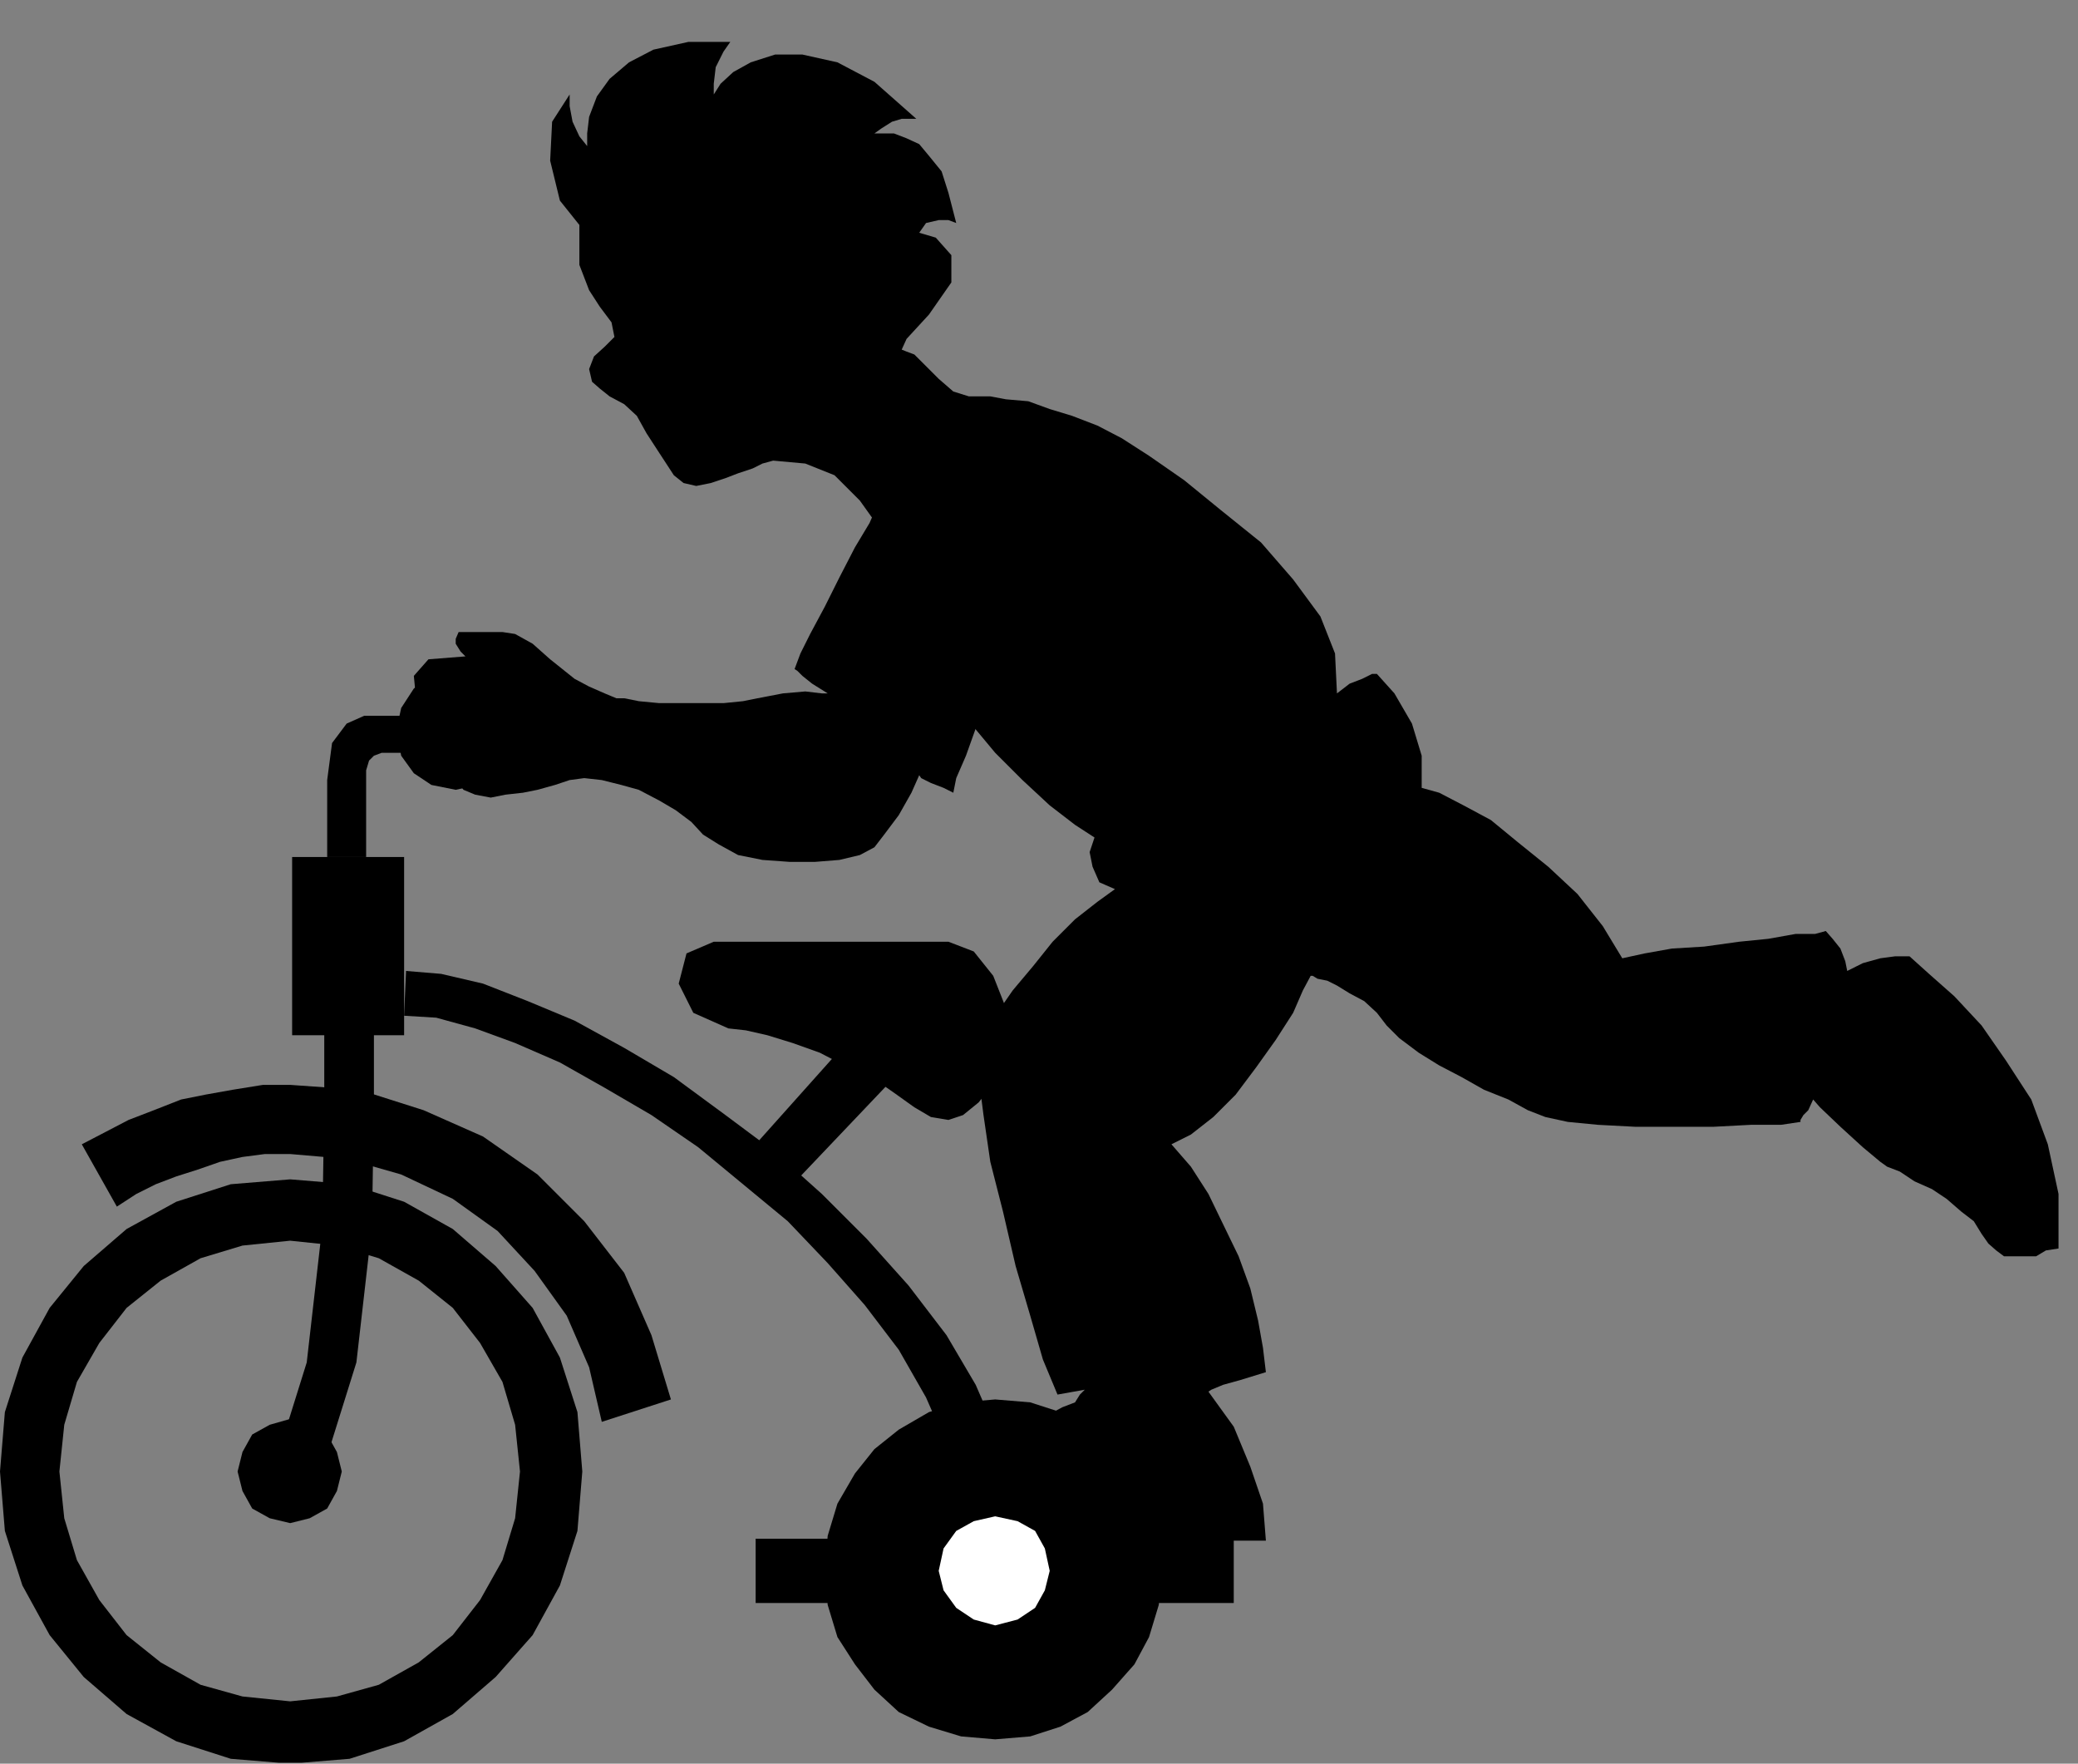 <?xml version="1.0" encoding="UTF-8" standalone="no"?>
<svg
   xmlns:ooo="http://xml.openoffice.org/svg/export"
   xmlns:dc="http://purl.org/dc/elements/1.1/"
   xmlns:cc="http://creativecommons.org/ns#"
   xmlns:rdf="http://www.w3.org/1999/02/22-rdf-syntax-ns#"
   xmlns:svg="http://www.w3.org/2000/svg"
   xmlns="http://www.w3.org/2000/svg"
   xmlns:sodipodi="http://sodipodi.sourceforge.net/DTD/sodipodi-0.dtd"
   xmlns:inkscape="http://www.inkscape.org/namespaces/inkscape"
   version="1.2"
   width="21.34mm"
   height="18.11mm"
   viewBox="0 0 2134 1811"
   preserveAspectRatio="xMidYMid"
   xml:space="preserve"
   id="svg101"
   sodipodi:docname="boybike.svg"
   style="fill-rule:evenodd;stroke-width:28.222;stroke-linejoin:round"
   inkscape:version="0.92.5 (2060ec1f9f, 2020-04-08)"><rect x="0" y="0" width="2134" height="1811" fill="#808080" stroke="none"/><sodipodi:namedview
   pagecolor="#ffffff"
   bordercolor="#666666"
   borderopacity="1"
   objecttolerance="10"
   gridtolerance="10"
   guidetolerance="10"
   inkscape:pageopacity="0"
   inkscape:pageshadow="2"
   inkscape:window-width="664"
   inkscape:window-height="487"
   id="namedview103"
   showgrid="false"
   inkscape:zoom="0.2102413"
   inkscape:cx="40.32756"
   inkscape:cy="34.204723"
   inkscape:window-x="0"
   inkscape:window-y="0"
   inkscape:window-maximized="0"
   inkscape:current-layer="svg101" />
 <defs
   class="ClipPathGroup"
   id="defs8">
  <clipPath
   id="presentation_clip_path"
   clipPathUnits="userSpaceOnUse">
   <rect
   x="0"
   y="0"
   width="21000"
   height="29700"
   id="rect2" />
  </clipPath>
  <clipPath
   id="presentation_clip_path_shrink"
   clipPathUnits="userSpaceOnUse">
   <rect
   x="21"
   y="29"
   width="20958"
   height="29641"
   id="rect5" />
  </clipPath>
 </defs>
 <defs
   class="TextShapeIndex"
   id="defs12">
  <g
   ooo:slide="id1"
   ooo:id-list="id3"
   id="g10" />
 </defs>
 <defs
   class="EmbeddedBulletChars"
   id="defs44">
  <g
   id="bullet-char-template-57356"
   transform="matrix(4.8828125e-4,0,0,-4.8828125e-4,0,0)">
   <path
   d="M 580,1141 1163,571 580,0 -4,571 Z"
   id="path14"
   inkscape:connector-curvature="0" />
  </g>
  <g
   id="bullet-char-template-57354"
   transform="matrix(4.8828125e-4,0,0,-4.8828125e-4,0,0)">
   <path
   d="M 8,1128 H 1137 V 0 H 8 Z"
   id="path17"
   inkscape:connector-curvature="0" />
  </g>
  <g
   id="bullet-char-template-10146"
   transform="matrix(4.8828125e-4,0,0,-4.8828125e-4,0,0)">
   <path
   d="M 174,0 602,739 174,1481 1456,739 Z M 1358,739 309,1346 659,739 Z"
   id="path20"
   inkscape:connector-curvature="0" />
  </g>
  <g
   id="bullet-char-template-10132"
   transform="matrix(4.8828125e-4,0,0,-4.8828125e-4,0,0)">
   <path
   d="M 2015,739 1276,0 H 717 l 543,543 H 174 v 393 h 1086 l -543,545 h 557 z"
   id="path23"
   inkscape:connector-curvature="0" />
  </g>
  <g
   id="bullet-char-template-10007"
   transform="matrix(4.8828125e-4,0,0,-4.8828125e-4,0,0)">
   <path
   d="m 0,-2 c -7,16 -16,29 -25,39 l 381,530 c -94,256 -141,385 -141,387 0,25 13,38 40,38 9,0 21,-2 34,-5 21,4 42,12 65,25 l 27,-13 111,-251 280,301 64,-25 24,25 c 21,-10 41,-24 62,-43 C 886,937 835,863 770,784 769,783 710,716 594,584 L 774,223 c 0,-27 -21,-55 -63,-84 l 16,-20 C 717,90 699,76 672,76 641,76 570,178 457,381 L 164,-76 c -22,-34 -53,-51 -92,-51 -42,0 -63,17 -64,51 -7,9 -10,24 -10,44 0,9 1,19 2,30 z"
   id="path26"
   inkscape:connector-curvature="0" />
  </g>
  <g
   id="bullet-char-template-10004"
   transform="matrix(4.8828125e-4,0,0,-4.8828125e-4,0,0)">
   <path
   d="M 285,-33 C 182,-33 111,30 74,156 52,228 41,333 41,471 c 0,78 14,145 41,201 34,71 87,106 158,106 53,0 88,-31 106,-94 l 23,-176 c 8,-64 28,-97 59,-98 l 735,706 c 11,11 33,17 66,17 42,0 63,-15 63,-46 V 965 c 0,-36 -10,-64 -30,-84 L 442,47 C 390,-6 338,-33 285,-33 Z"
   id="path29"
   inkscape:connector-curvature="0" />
  </g>
  <g
   id="bullet-char-template-9679"
   transform="matrix(4.8828125e-4,0,0,-4.8828125e-4,0,0)">
   <path
   d="M 813,0 C 632,0 489,54 383,161 276,268 223,411 223,592 c 0,181 53,324 160,431 106,107 249,161 430,161 179,0 323,-54 432,-161 108,-107 162,-251 162,-431 0,-180 -54,-324 -162,-431 C 1136,54 992,0 813,0 Z"
   id="path32"
   inkscape:connector-curvature="0" />
  </g>
  <g
   id="bullet-char-template-8226"
   transform="matrix(4.8828125e-4,0,0,-4.8828125e-4,0,0)">
   <path
   d="m 346,457 c -73,0 -137,26 -191,78 -54,51 -81,114 -81,188 0,73 27,136 81,188 54,52 118,78 191,78 73,0 134,-26 185,-79 51,-51 77,-114 77,-187 0,-75 -25,-137 -76,-188 -50,-52 -112,-78 -186,-78 z"
   id="path35"
   inkscape:connector-curvature="0" />
  </g>
  <g
   id="bullet-char-template-8211"
   transform="matrix(4.8828125e-4,0,0,-4.8828125e-4,0,0)">
   <path
   d="M -4,459 H 1135 V 606 H -4 Z"
   id="path38"
   inkscape:connector-curvature="0" />
  </g>
  <g
   id="bullet-char-template-61548"
   transform="matrix(4.8828125e-4,0,0,-4.8828125e-4,0,0)">
   <path
   d="m 173,740 c 0,163 58,303 173,419 116,115 255,173 419,173 163,0 302,-58 418,-173 116,-116 174,-256 174,-419 0,-163 -58,-303 -174,-418 C 1067,206 928,148 765,148 601,148 462,206 346,322 231,437 173,577 173,740 Z"
   id="path41"
   inkscape:connector-curvature="0" />
  </g>
 </defs>
 <g
   id="g49"
   transform="translate(-9433,-13944)">
  <g
   id="id2"
   class="Master_Slide">
   <g
   id="bg-id2"
   class="Background" />
   <g
   id="bo-id2"
   class="BackgroundObjects" />
  </g>
 </g>
 <g
   class="SlideGroup"
   id="g99"
   transform="translate(-9433,-13944)">
  <g
   id="g97">
   <g
   id="container-id1">
    <g
   id="id1"
   class="Slide"
   clip-path="url(#presentation_clip_path)">
     <g
   class="Page"
   id="g93">
      <g
   class="Graphic"
   id="g91">
       <g
   id="id3">
        <rect
   class="BoundingBox"
   x="9433"
   y="13944"
   width="2134"
   height="1811"
   id="rect51"
   style="fill:none;stroke:none" />
        <defs
   id="defs56">
         <clipPath
   id="clip_path_1"
   clipPathUnits="userSpaceOnUse">
          <path
   d="m 9433,13944 h 2133 v 1810 H 9433 Z"
   id="path53"
   inkscape:connector-curvature="0" />
         </clipPath>
        </defs>
        <g
   clip-path="url(#clip_path_1)"
   id="g88">
         <path
   d="m 11308,14900 7,8 8,10 5,13 2,10 16,-8 18,-5 15,-2 h 15 l 20,18 26,23 28,30 25,36 26,40 17,46 11,51 v 56 l -13,2 -10,6 h -13 -10 -10 l -8,-6 -8,-7 -7,-10 -8,-13 -13,-10 -15,-13 -15,-10 -18,-8 -15,-10 -13,-5 -7,-5 -18,-15 -23,-21 -21,-20 -7,-8 -5,11 -5,5 -3,5 v 2 l -20,3 h -31 l -38,2 h -41 -40 l -38,-2 -31,-3 -23,-5 -18,-7 -20,-11 -25,-10 -23,-13 -23,-12 -21,-13 -20,-15 -13,-13 -10,-13 -13,-12 -15,-8 -13,-8 -10,-5 -10,-2 -5,-3 h -2 l -8,15 -10,23 -18,28 -20,28 -21,28 -23,23 -23,18 -20,10 20,23 18,28 15,31 16,33 12,33 8,33 5,28 3,25 -26,8 -18,5 -12,5 -3,2 26,36 17,41 13,38 3,38 h -26 -45 -56 -64 -64 -53 -36 -15 l 3,-25 10,-31 20,-28 33,-18 21,-5 17,-7 18,-8 15,-8 13,-7 13,-5 5,-8 5,-5 -28,5 -15,-36 -13,-45 -15,-51 -13,-56 -13,-51 -7,-48 -5,-39 v -22 l 5,-18 12,-23 18,-26 21,-25 20,-25 23,-23 23,-18 18,-13 -16,-7 -7,-16 -3,-15 5,-15 -20,-13 -26,-20 -28,-26 -28,-28 -25,-30 -23,-28 -18,-28 -7,-23 -5,-23 -11,-31 -12,-35 -18,-33 -20,-28 -26,-26 -30,-12 -33,-3 -11,3 -10,5 -15,5 -13,5 -15,5 -15,3 -13,-3 -10,-8 -15,-23 -13,-20 -10,-18 -13,-12 -15,-8 -10,-8 -8,-7 -3,-13 5,-13 11,-10 10,-10 -3,-15 -12,-16 -11,-17 -10,-26 v -41 l -20,-25 -10,-41 2,-40 18,-28 v 12 l 3,16 7,15 8,10 v -13 l 2,-17 8,-21 13,-18 20,-17 25,-13 36,-8 h 43 l -7,10 -8,16 -2,17 v 11 l 7,-11 13,-12 18,-10 25,-8 h 28 l 36,8 38,20 43,38 h -15 l -10,3 -11,7 -7,5 h 10 10 l 13,5 13,6 10,12 13,16 7,22 8,31 -8,-3 h -10 l -13,3 -7,10 17,5 16,18 v 28 l -23,33 -23,25 -5,11 5,2 8,3 10,10 15,15 15,13 16,5 h 7 15 l 16,3 23,2 22,8 23,7 26,10 25,13 28,18 36,25 38,31 41,33 33,38 28,38 15,38 2,41 13,-10 13,-5 10,-5 h 5 l 18,20 18,31 10,33 v 33 l 18,5 25,13 28,15 28,23 31,25 30,28 26,33 20,33 23,-5 28,-5 33,-2 36,-5 30,-3 28,-5 h 20 z"
   id="path58"
   inkscape:connector-curvature="0"
   style="fill:#000000;stroke:none" />
         <path
   d="m 10249,14631 6,-16 10,-20 15,-28 15,-30 16,-31 15,-25 10,-23 8,-13 5,-8 7,-10 13,-10 15,-8 16,-7 h 20 l 20,2 21,11 33,35 10,48 -3,44 -7,33 -8,15 -10,20 -13,26 -13,28 -15,28 -10,28 -10,23 -3,15 -10,-5 -13,-5 -10,-5 -2,-3 -8,18 -13,23 -15,20 -10,13 -15,8 -21,5 -25,2 h -26 l -28,-2 -25,-5 -20,-11 -16,-10 -12,-13 -16,-12 -17,-10 -21,-11 -18,-5 -20,-5 -18,-2 -15,2 -15,5 -18,5 -15,3 -18,2 -15,3 -16,-3 -12,-5 -8,-10 -10,-2 -8,-11 -2,-10 5,-7 -13,-10 -8,-13 v -15 l 8,-6 -13,-12 -2,-21 15,-17 38,-3 -5,-5 -5,-8 v -5 l 3,-7 h 12 13 13 7 l 13,2 18,10 18,16 15,12 10,8 15,8 16,7 12,5 h 8 l 15,3 21,2 h 20 23 23 l 20,-2 15,-3 26,-5 23,-2 17,2 h 6 l -16,-10 -10,-8 -5,-5 z"
   id="path60"
   inkscape:connector-curvature="0"
   style="fill:#000000;stroke:none" />
         <path
   d="m 9809,14824 v -18 -25 -23 -15 -8 l 3,-10 5,-5 8,-3 h 12 16 10 5 v -38 h -5 -10 -16 -15 -15 l -18,8 -15,20 -5,38 v 41 23 13 2 z"
   id="path62"
   inkscape:connector-curvature="0"
   style="fill:#000000;stroke:none" />
         <path
   d="m 10209,15590 v -66 h 491 v 66 z"
   id="path64"
   inkscape:connector-curvature="0"
   style="fill:#000000;stroke:none" />
         <path
   d="m 10455,15730 -35,-3 -33,-10 -31,-15 -25,-23 -20,-26 -18,-28 -10,-33 -3,-35 3,-36 10,-33 18,-31 20,-25 25,-20 31,-18 33,-10 35,-3 36,3 31,10 28,18 25,20 23,25 15,31 10,33 3,36 -3,35 -10,33 -15,28 -23,26 -25,23 -28,15 -31,10 z"
   id="path66"
   inkscape:connector-curvature="0"
   style="fill:#000000;stroke:none" />
         <path
   d="m 9731,15155 -61,5 -56,18 -51,28 -44,38 -35,43 -28,51 -18,56 -5,61 h 61 l 5,-48 13,-44 23,-40 28,-36 35,-28 41,-23 43,-13 49,-5 48,5 43,13 41,23 35,28 28,36 23,40 13,44 5,48 -5,48 -13,43 -23,41 -28,36 -35,28 -41,23 -43,12 -48,5 -49,-5 -43,-12 -41,-23 -35,-28 -28,-36 -23,-41 -13,-43 -5,-48 h -61 l 5,61 18,56 28,51 35,43 44,38 51,28 56,18 61,5 61,-5 56,-18 50,-28 44,-38 38,-43 28,-51 18,-56 5,-61 -5,-61 -18,-56 -28,-51 -38,-43 -44,-38 -50,-28 -56,-18 z"
   id="path68"
   inkscape:connector-curvature="0"
   style="fill:#000000;stroke:none" />
         <path
   d="m 10122,15381 -20,-66 -28,-64 -41,-53 -48,-48 -56,-39 -61,-27 -66,-21 -71,-5 h -28 l -31,5 -28,5 -25,5 -28,11 -26,10 -23,12 -25,13 36,64 20,-13 20,-10 21,-8 22,-7 23,-8 23,-5 23,-3 h 26 l 58,5 56,16 53,25 46,33 38,41 33,46 23,53 13,56 z"
   id="path70"
   inkscape:connector-curvature="0"
   style="fill:#000000;stroke:none" />
         <path
   d="m 9731,15508 -21,-5 -18,-10 -10,-18 -5,-20 5,-20 10,-18 18,-10 21,-6 20,6 18,10 10,18 5,20 -5,20 -10,18 -18,10 z"
   id="path72"
   inkscape:connector-curvature="0"
   style="fill:#000000;stroke:none" />
         <path
   d="m 9733,15007 v -183 h 115 v 183 z"
   id="path74"
   inkscape:connector-curvature="0"
   style="fill:#000000;stroke:none" />
         <path
   d="m 9713,15455 35,-112 16,-140 2,-127 v -71 h 51 v 71 l -2,127 -16,140 -35,112 z"
   id="path76"
   inkscape:connector-curvature="0"
   style="fill:#000000;stroke:none" />
         <path
   d="m 9850,14941 36,3 43,10 46,18 48,20 51,28 51,30 53,39 51,38 48,43 46,46 43,48 39,51 30,51 23,53 18,51 7,54 h -55 l -8,-49 -15,-48 -21,-48 -28,-49 -35,-46 -38,-43 -41,-43 -46,-38 -46,-38 -48,-33 -48,-28 -46,-26 -46,-20 -41,-15 -40,-11 -33,-2 z"
   id="path78"
   inkscape:connector-curvature="0"
   style="fill:#000000;stroke:none" />
         <path
   d="m 10166,14911 h 15 25 36 38 38 38 31 20 l 26,10 20,25 13,33 2,33 -2,16 -8,17 -8,16 -12,15 -16,13 -15,5 -18,-3 -17,-10 -21,-15 -23,-16 -28,-12 -25,-13 -28,-10 -26,-8 -22,-5 -18,-2 -36,-16 -15,-30 8,-31 z"
   id="path80"
   inkscape:connector-curvature="0"
   style="fill:#000000;stroke:none" />
         <path
   d="m 10293,15025 56,28 -97,102 -43,-36 z"
   id="path82"
   inkscape:connector-curvature="0"
   style="fill:#000000;stroke:none" />
         <path
   d="m 9901,14755 -25,-5 -18,-12 -13,-18 -5,-26 5,-23 13,-20 18,-13 25,-5 23,5 20,13 13,20 5,23 -5,26 -13,18 -20,12 z"
   id="path84"
   inkscape:connector-curvature="0"
   style="fill:#000000;stroke:none" />
         <path
   d="m 10455,15613 -22,-6 -18,-12 -13,-18 -5,-20 5,-23 13,-18 18,-10 22,-5 23,5 18,10 10,18 5,23 -5,20 -10,18 -18,12 z"
   id="path86"
   inkscape:connector-curvature="0"
   style="fill:#ffffff;stroke:none" />
        </g>
       </g>
      </g>
     </g>
    </g>
   </g>
  </g>
 </g>
</svg>